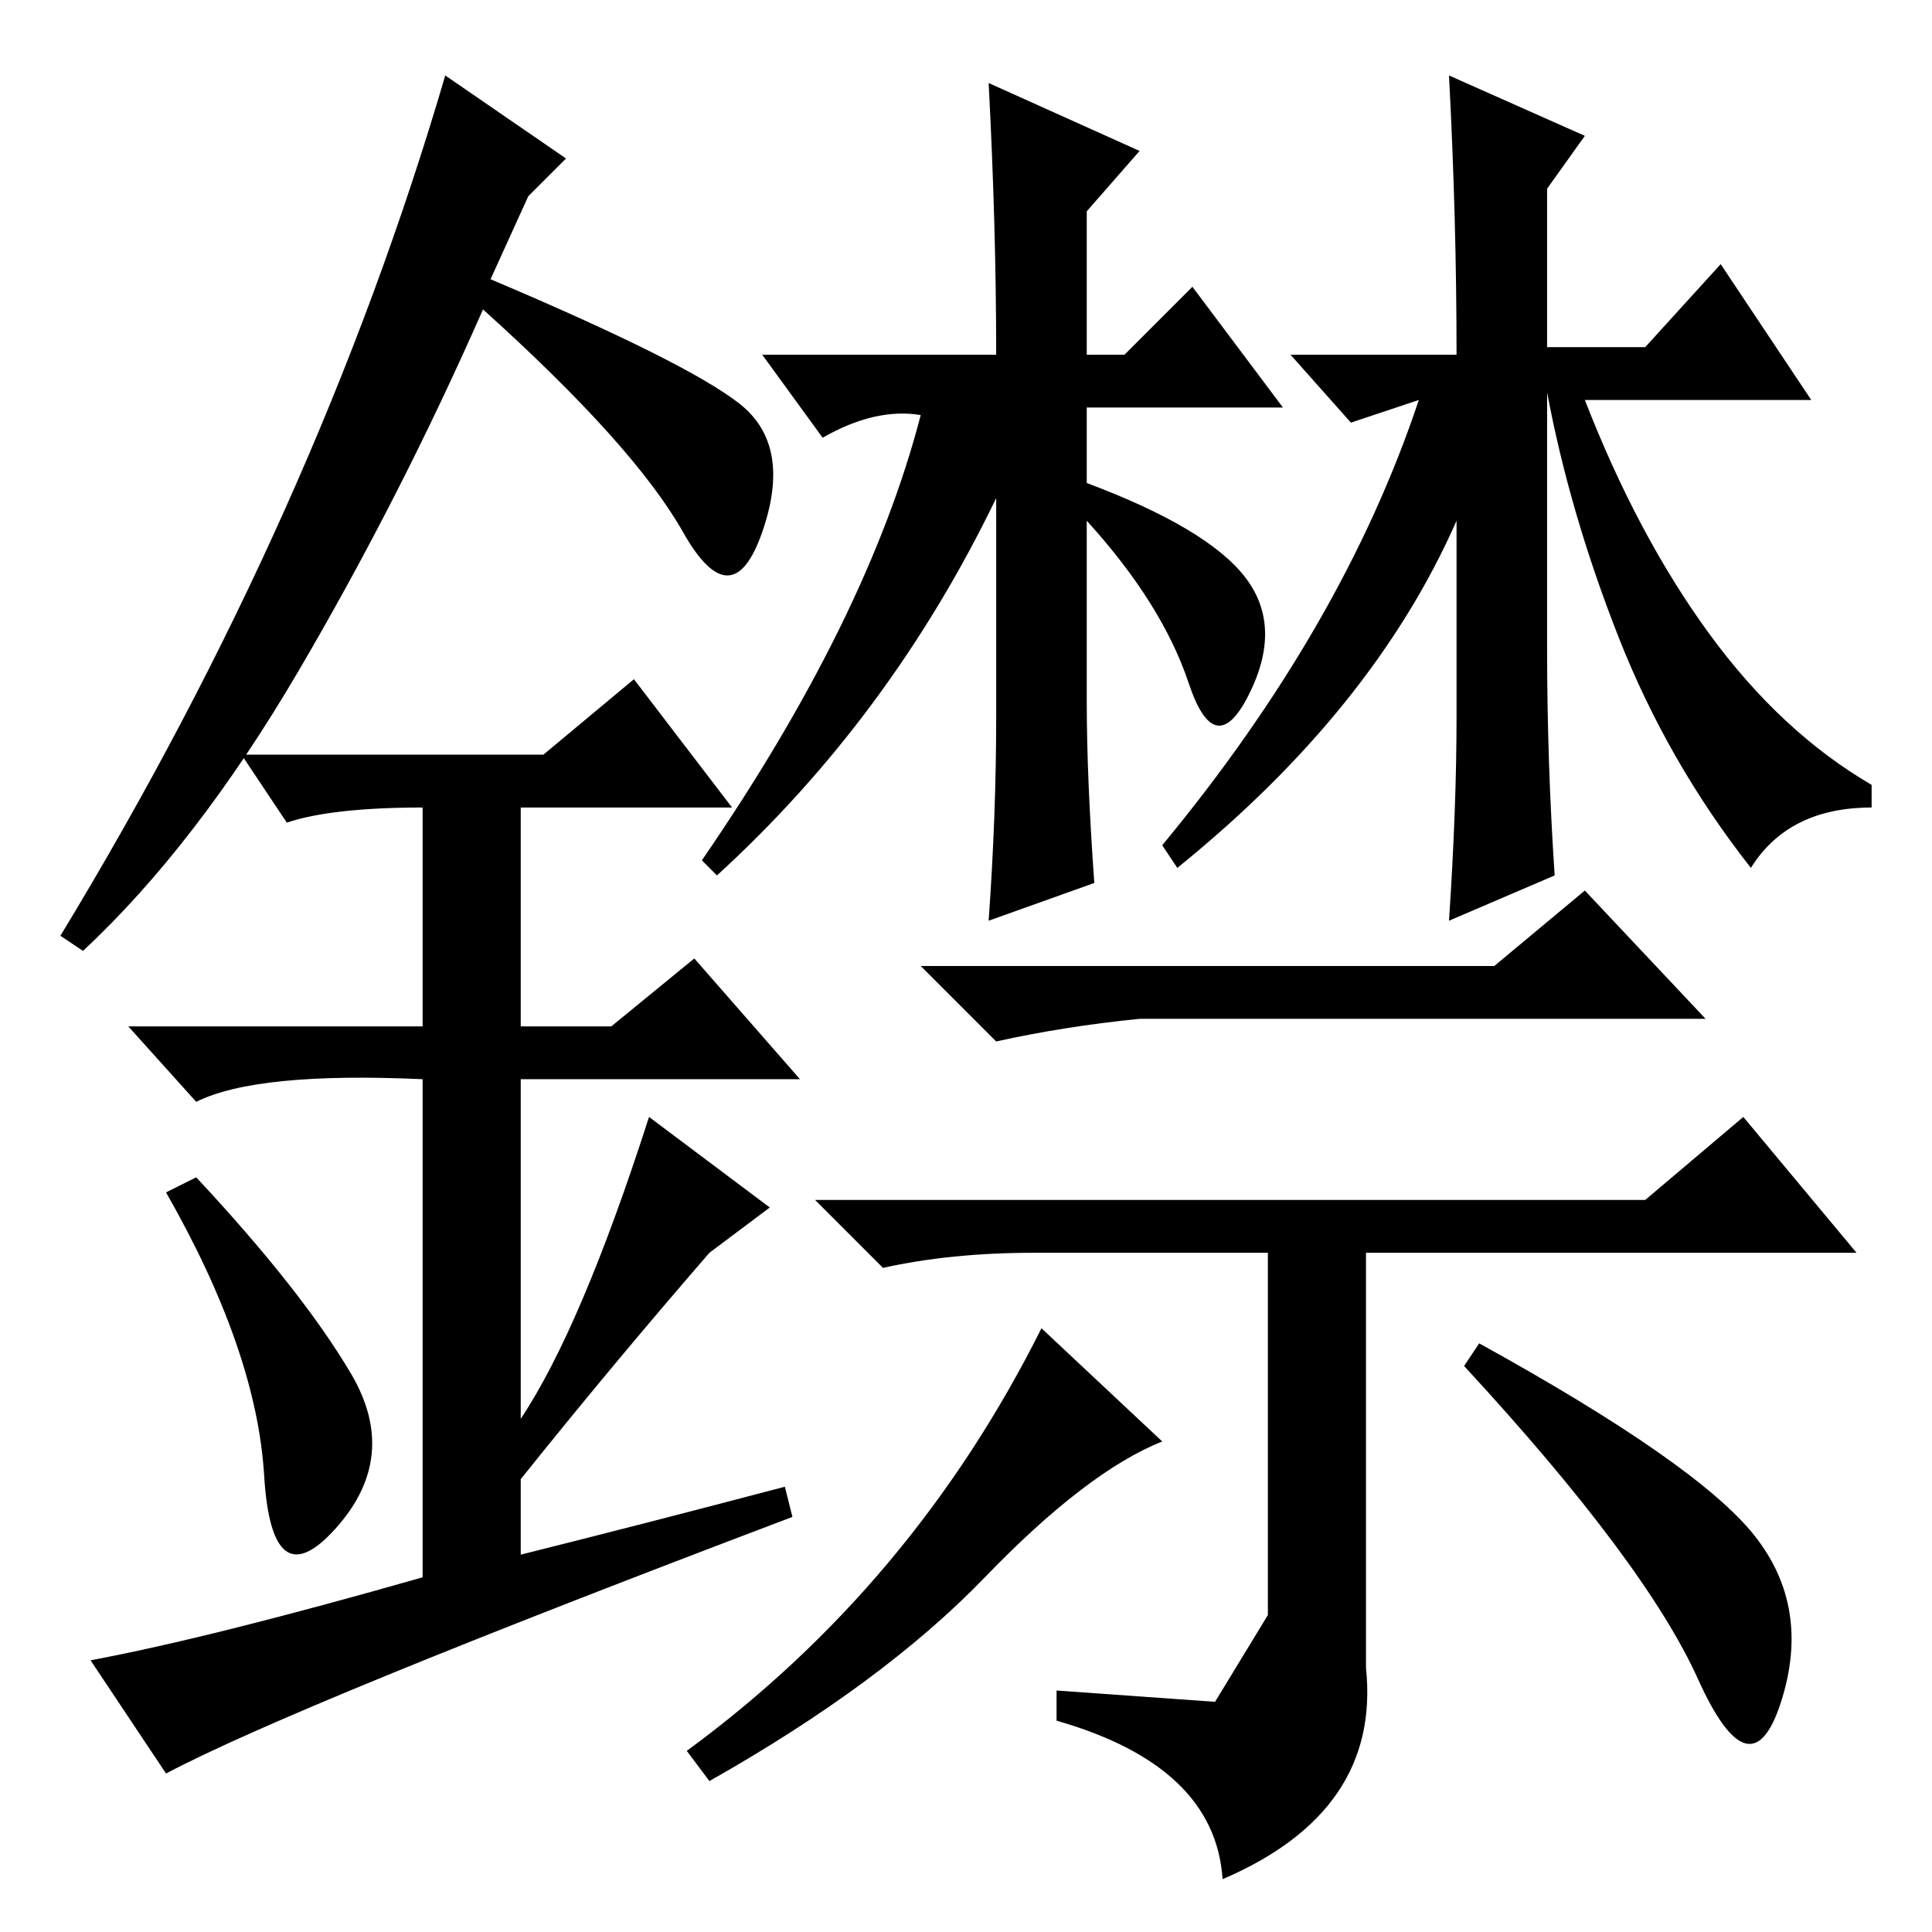 <?xml version="1.0" standalone="no"?>
<!DOCTYPE svg PUBLIC "-//W3C//DTD SVG 1.1//EN" "http://www.w3.org/Graphics/SVG/1.1/DTD/svg11.dtd" >
<svg xmlns="http://www.w3.org/2000/svg" xmlns:xlink="http://www.w3.org/1999/xlink" version="1.1" viewBox="0 -36 256 256">
  <g transform="matrix(1 0 0 -1 0 220)">
   <path fill="currentColor"
d="M131 245l20 -9l-7 -8v-19h5l9 9l12 -16h-26v-10q16 -6 21 -12.5t0.5 -15.5t-8 1.5t-13.5 21.5v-24q0 -10 1 -24l-14 -5q1 14 1 27v29q-14 -29 -37 -50l-2 2q22 32 29 59q-6 1 -13 -3l-8 11h31q0 17 -1 36zM206 140l-14 -6q1 15 1 27v26q-11 -25 -37 -46l-2 3q24 29 34 59
l-9 -3l-8 9h22q0 18 -1 37l18 -8l-5 -7v-21h13l10 11l12 -18h-30q7 -18 16.5 -31t21.5 -20v-3q-11 0 -16 -8q-11 14 -17.5 30.5t-9.5 32.5v-34q0 -15 1 -30zM198 128l12 10l16 -17h-75q-10 -1 -19 -3l-10 10h76zM218 97l13 11l15 -18h-65v-55q2 -19 -19 -28q-1 15 -22 21v4
l21 -1.5t7 11.5v48h-31q-11 0 -20 -2l-9 9h110zM154 65q-10 -4 -23.5 -18t-36.5 -27l-3 4q30 22 47 56zM232.5 52.5q7.5 -9.5 3.5 -22t-11 3t-31 41.5l2 3q29 -16 36.5 -25.5zM84 166l13 -17h-28v-29h12l11 9l14 -16h-37v-45q8 12 17 40l16 -12l-8 -6q-13 -15 -25 -30v-10
q16 4 35 9l1 -4q-66 -25 -83 -34l-10 15q16 3 44 11v66q-22 1 -30 -3l-9 10h39v29q-12 0 -18 -2l-6 9h40zM11 130l-3 2q34 56 51 114l16 -11l-5 -5l-5 -11q26 -11 33 -16.5t3 -17t-10.5 0t-26.5 29.5q-11 -25 -24.5 -48t-28.5 -37zM35 60.5q-1 16.5 -13 37.5l4 2
q14 -15 20.5 -26t-2 -20.5t-9.5 7z" />
  </g>

</svg>
